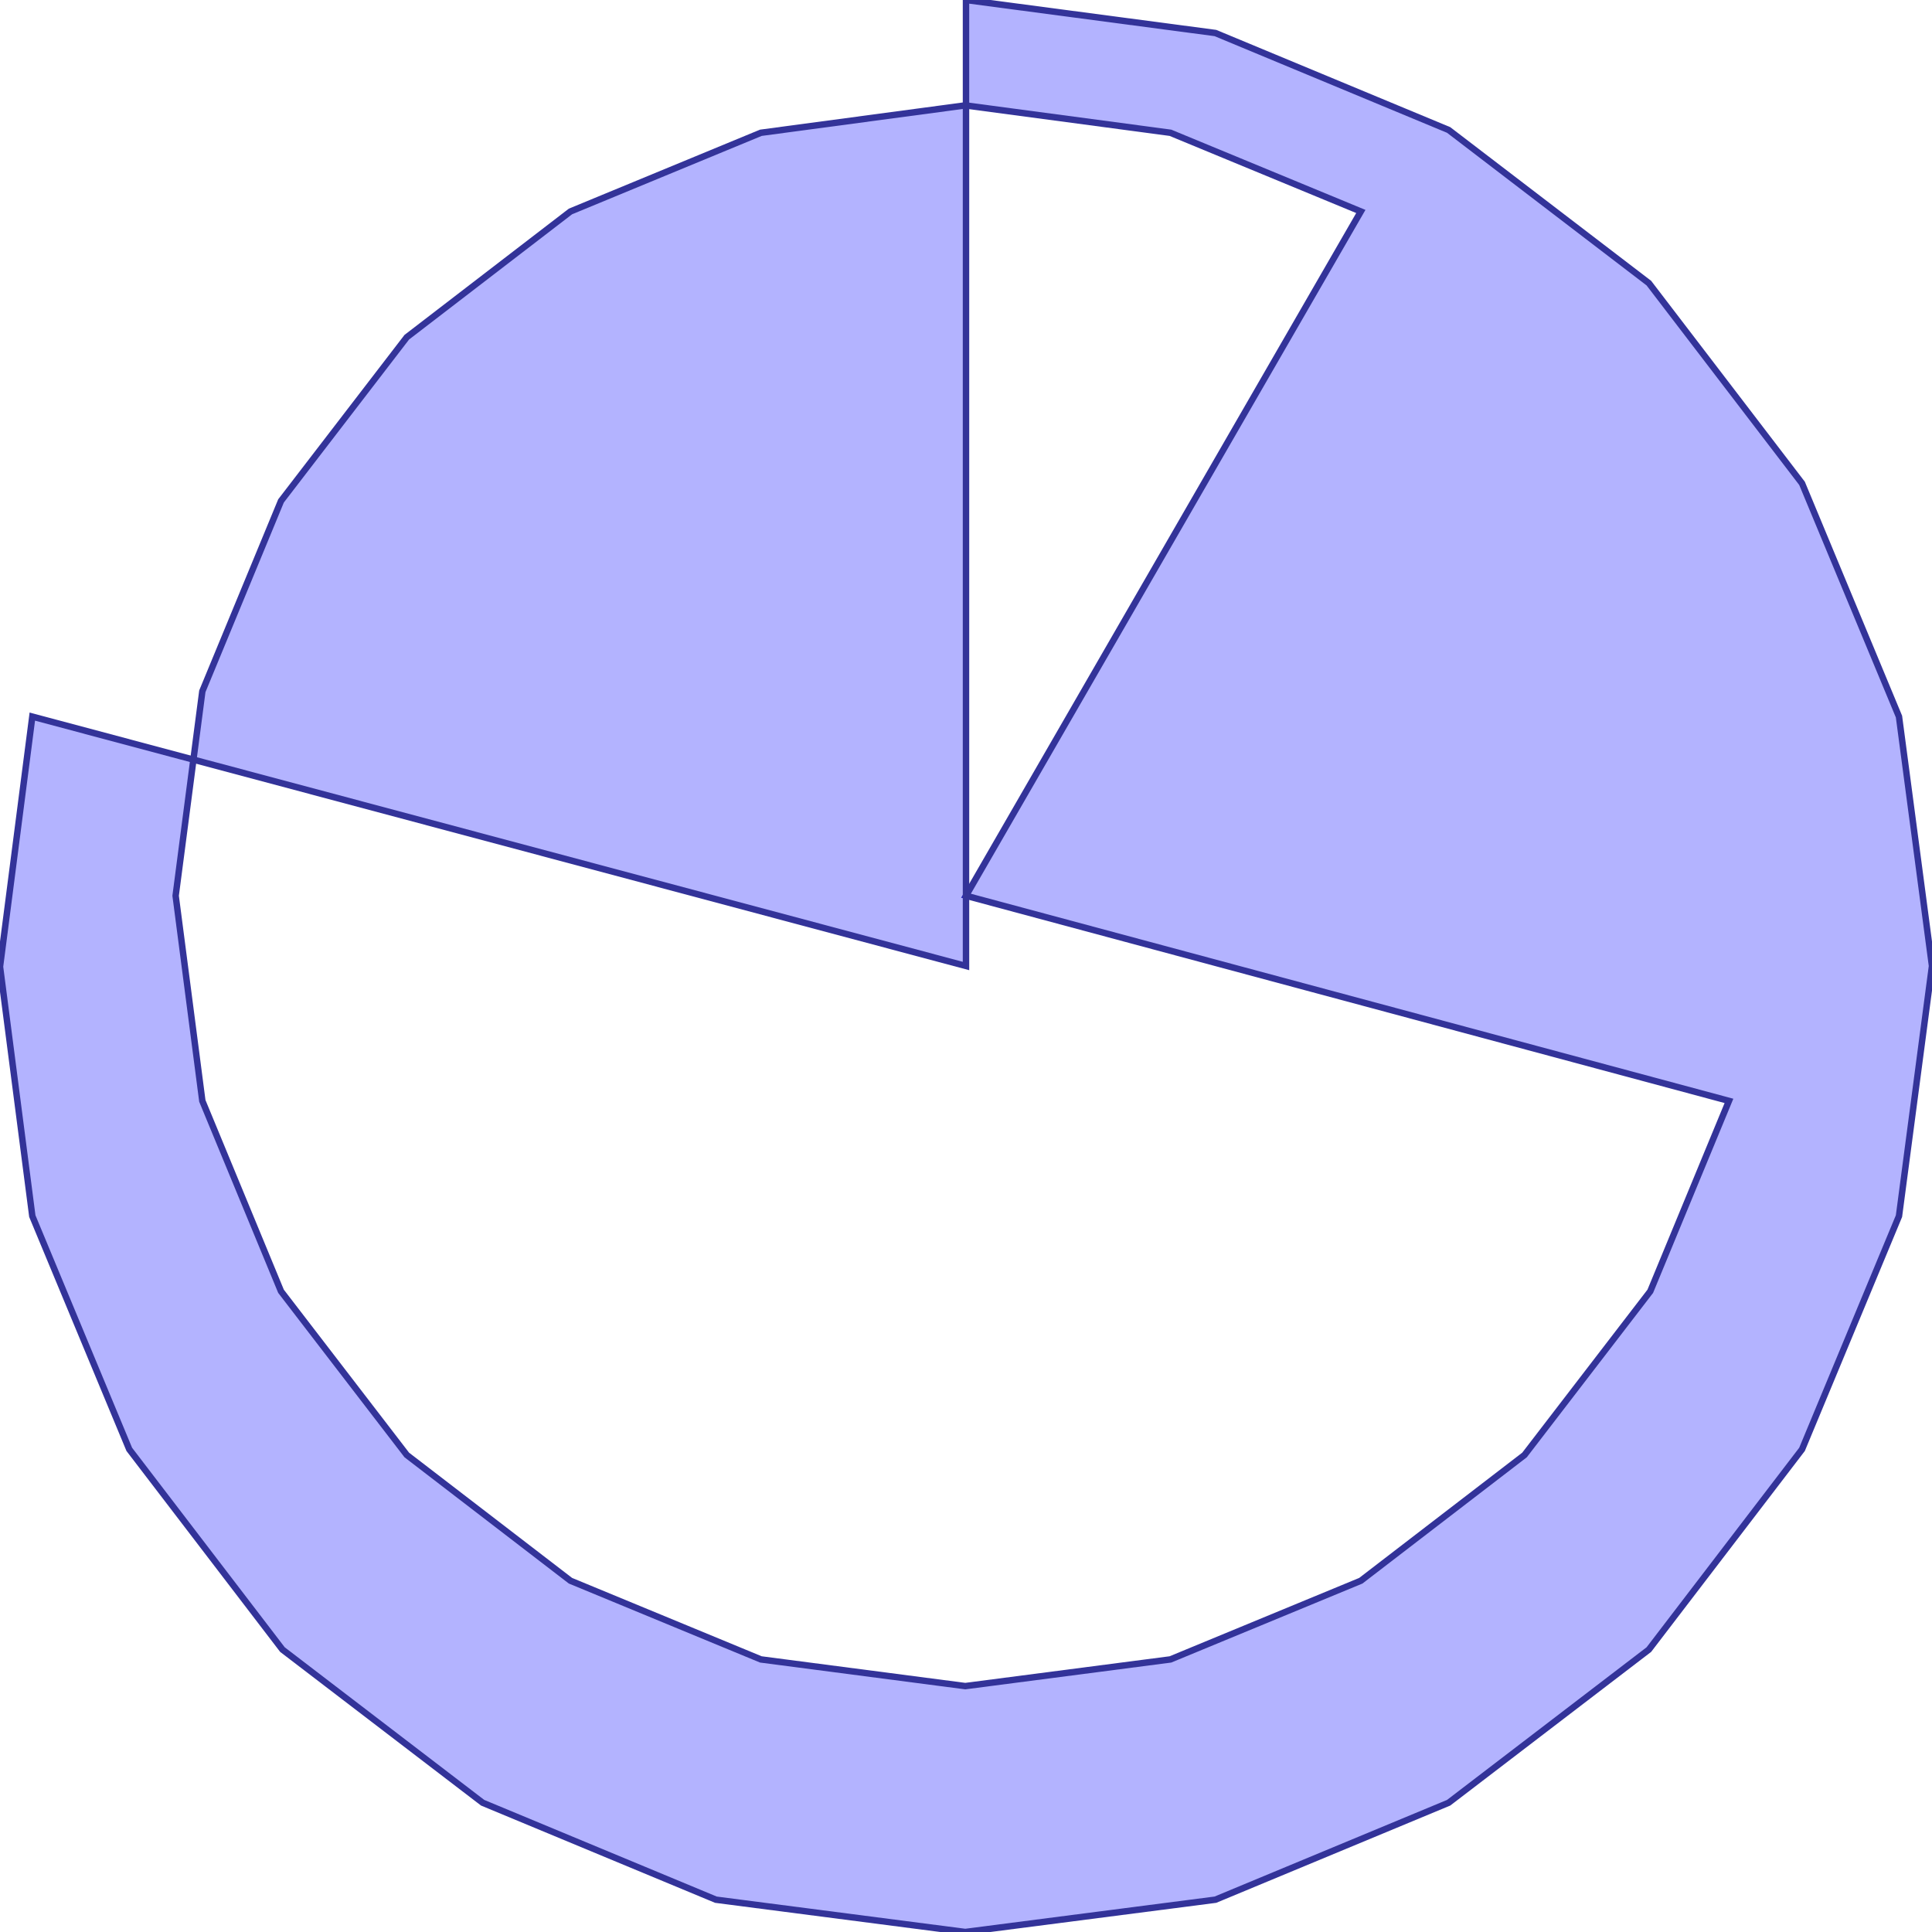 <?xml version="1.0" standalone="no"?>
<!DOCTYPE svg PUBLIC "-//W3C//DTD SVG 1.1//EN"
"http://www.w3.org/Graphics/SVG/1.1/DTD/svg11.dtd">
<svg viewBox="0 0 300 300" version="1.1"
xmlns="http://www.w3.org/2000/svg"
xmlns:xlink="http://www.w3.org/1999/xlink">
<g fill-rule="evenodd"><path d="M 30.033,117.955 L 27.273,139.091 L 31.418,170.945 L 43.636,200.509 L 63.164,225.927 L 88.582,245.455 L 118.145,257.673 L 149.891,261.818 L 181.745,257.673 L 211.309,245.455 L 236.727,225.927 L 256.255,200.509 L 268.473,170.945 L 150,139.091 L 211.309,32.836 L 181.745,20.618 L 150,16.378 L 150,0 L 188.727,5.127 L 224.945,20.182 L 256.036,43.964 L 279.818,75.055 L 294.873,111.273 L 300,150 L 294.873,188.836 L 279.818,225.055 L 256.036,256.145 L 224.945,279.927 L 188.727,294.982 L 149.891,300 L 111.164,294.982 L 74.945,279.927 L 43.855,256.145 L 20.073,225.055 L 5.018,188.836 L 2.84217e-14,150.109 L 5.018,111.273 L 30.033,117.955 z " style="fill-opacity:0.3;fill:rgb(0,0,255);stroke:rgb(51,51,153);stroke-width:1"/></g>
<g fill-rule="evenodd"><path d="M 30.033,117.955 L 31.418,107.345 L 43.636,77.782 L 63.164,52.364 L 88.582,32.836 L 118.145,20.618 L 149.891,16.364 L 150,16.378 L 150,139.091 L 150,150 L 30.033,117.955 z " style="fill-opacity:0.3;fill:rgb(0,0,255);stroke:rgb(51,51,153);stroke-width:1"/></g>
</svg>
